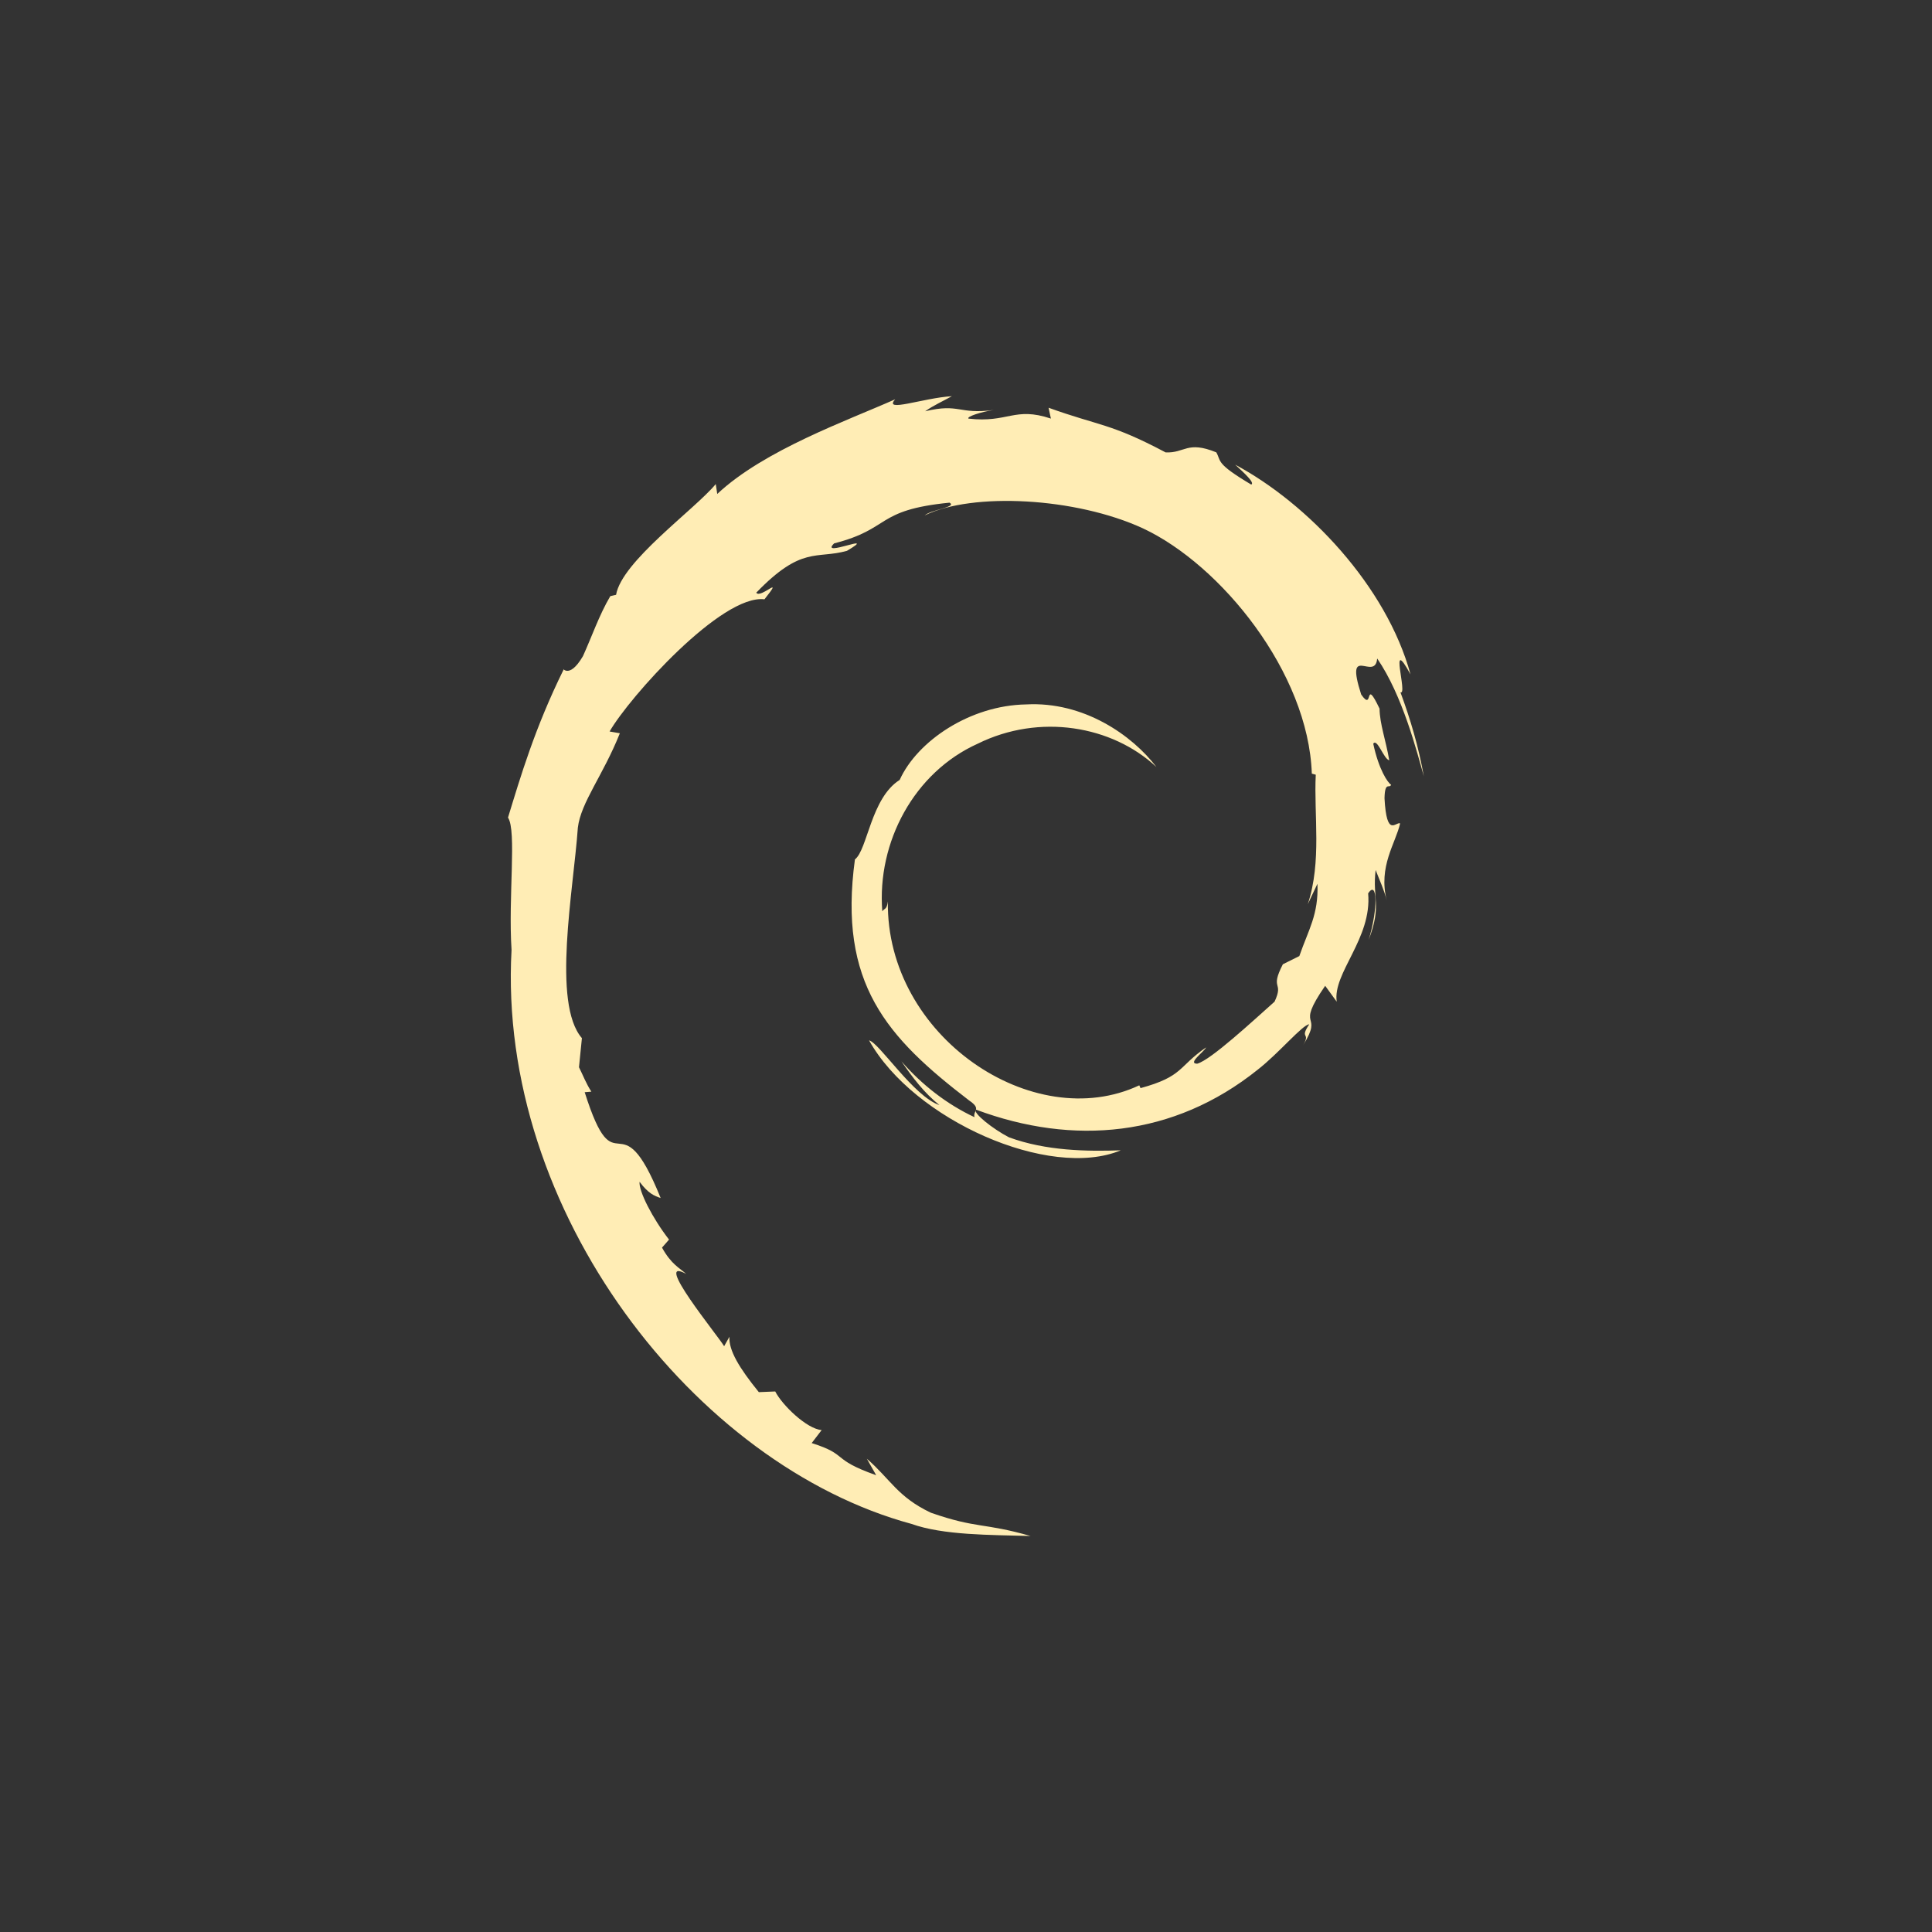 <svg height="512" viewBox="0 0 512 512" width="512" xmlns="http://www.w3.org/2000/svg">
 <rect x="0" y="0" width="512" height="512" fill="#333333" stroke="none"/>
 <path d="m349.14 234.25c.303 8.151-2.378 12.11-4.804 19.12l-4.362 2.169c-3.566 6.929.359 4.399-2.2 9.908-5.573 4.949-16.888 15.481-20.511 16.447-2.648-.029 1.791-3.124 2.371-4.322-7.452 5.114-5.981 7.678-17.381 10.792l-.331-.743c-28.1 13.225-67.14-12.978-66.63-48.725-.299 2.267-.849 1.701-1.475 2.611-1.45-18.389 8.495-36.86 25.27-44.41 16.406-8.117 35.639-4.791 47.38 6.17-6.45-8.454-19.301-17.418-34.519-16.588-14.915.242-28.872 9.719-33.527 20.01-7.638 4.807-8.528 18.541-11.855 21.06-4.484 32.927 8.424 47.15 30.26 63.883 3.428 2.314.966 2.669 1.422 4.43-7.253-3.394-13.893-8.522-19.358-14.8 2.901 4.241 6.03 8.363 10.07 11.602-6.845-2.311-15.984-16.575-18.646-17.15 11.791 21.11 47.831 37.03 66.71 29.13-8.738.321-19.833.179-29.644-3.448-4.132-2.122-9.729-6.511-8.728-7.331 25.761 9.618 52.37 7.28 74.65-10.583 5.674-4.419 11.868-11.932 13.66-12.03-2.696 4.055.465 1.95-1.61 5.529 5.641-9.112-2.459-3.711 5.836-15.734l3.063 4.217c-1.147-7.57 9.395-16.753 8.323-28.716 2.419-3.657 2.696 3.94.133 12.354 3.559-9.335.939-10.836 1.852-18.541.982 2.591 2.287 5.341 2.952 8.08-2.321-9.02 2.372-15.191 3.539-20.437-1.151-.505-3.58 3.988-4.139-6.666.11-4.629 1.294-2.426 1.754-3.566-.905-.525-3.289-4.072-4.737-10.876 1.043-1.603 2.807 4.146 4.237 4.379-.921-5.408-2.503-9.534-2.571-13.687-4.183-8.738-1.48 1.166-4.868-3.751-4.453-13.879 3.691-3.222 4.244-9.524 6.74 9.767 10.583 24.914 12.354 31.19-1.348-7.648-3.526-15.06-6.187-22.23 2.055.864-3.303-15.731 2.669-4.74-6.373-23.43-27.25-45.32-46.47-55.59 2.345 2.149 5.31 4.848 4.251 5.273-9.561-5.685-7.881-6.133-9.251-8.536-7.776-3.168-8.296.258-13.441.009-14.675-7.786-17.502-6.96-31.01-11.831l.616 2.874c-9.719-3.239-11.326 1.221-21.827.009-.636-.497 3.367-1.808 6.666-2.284-9.399 1.241-8.96-1.855-18.16.336 2.264-1.588 4.666-2.645 7.081-3.995-7.661.467-18.299 4.46-15.02.82-12.499 5.58-34.701 13.41-47.16 25.09l-.391-2.618c-5.708 6.852-24.894 20.465-26.422 29.347l-1.528.351c-2.966 5.03-4.892 10.728-7.247 15.9-3.883 6.623-5.695 2.551-5.142 3.59-7.641 15.492-11.443 28.507-14.719 39.19 2.335 3.492.029 21.02.938 35.06-3.833 69.31 48.641 136.59 106 152.13 8.407 3.01 20.907 2.905 31.54 3.202-12.543-3.59-14.163-1.9-26.389-6.16-8.815-4.156-10.745-8.896-16.993-14.318l2.473 4.369c-12.246-4.336-7.121-5.364-17.09-8.519l2.641-3.444c-3.97-.303-10.515-6.687-12.303-10.232l-4.345.179c-5.216-6.43-7.999-11.08-7.793-14.675l-1.404 2.503c-1.588-2.729-19.2-24.15-10.06-19.16-1.697-1.546-3.954-2.52-6.4-6.97l1.859-2.123c-4.389-5.658-8.09-12.907-7.807-15.322 2.345 3.164 3.971 3.758 5.583 4.301-11.1-27.543-11.727-1.515-20.13-28.04l1.775-.146c-1.359-2.061-2.193-4.284-3.286-6.474l.774-7.709c-7.989-9.23-2.233-39.29-1.075-55.766.789-6.7 6.67-13.835 11.133-25.03l-2.719-.467c5.202-9.07 29.695-36.432 41.04-35.03 5.496-6.902-1.091-.009-2.169-1.761 12.07-12.492 15.87-8.825 24.02-11.08 8.781-5.212-7.54 2.038-3.377-1.987 15.192-3.876 10.762-8.819 30.575-10.785 2.091 1.189-4.848 1.835-6.589 3.377 12.651-6.194 40.04-4.78 57.84 3.434 20.636 9.652 43.837 38.17 44.755 65l1.043.283c-.527 10.667 1.633 23-2.115 34.33l2.534-5.367" fill="#ffedb5"/>
</svg>
